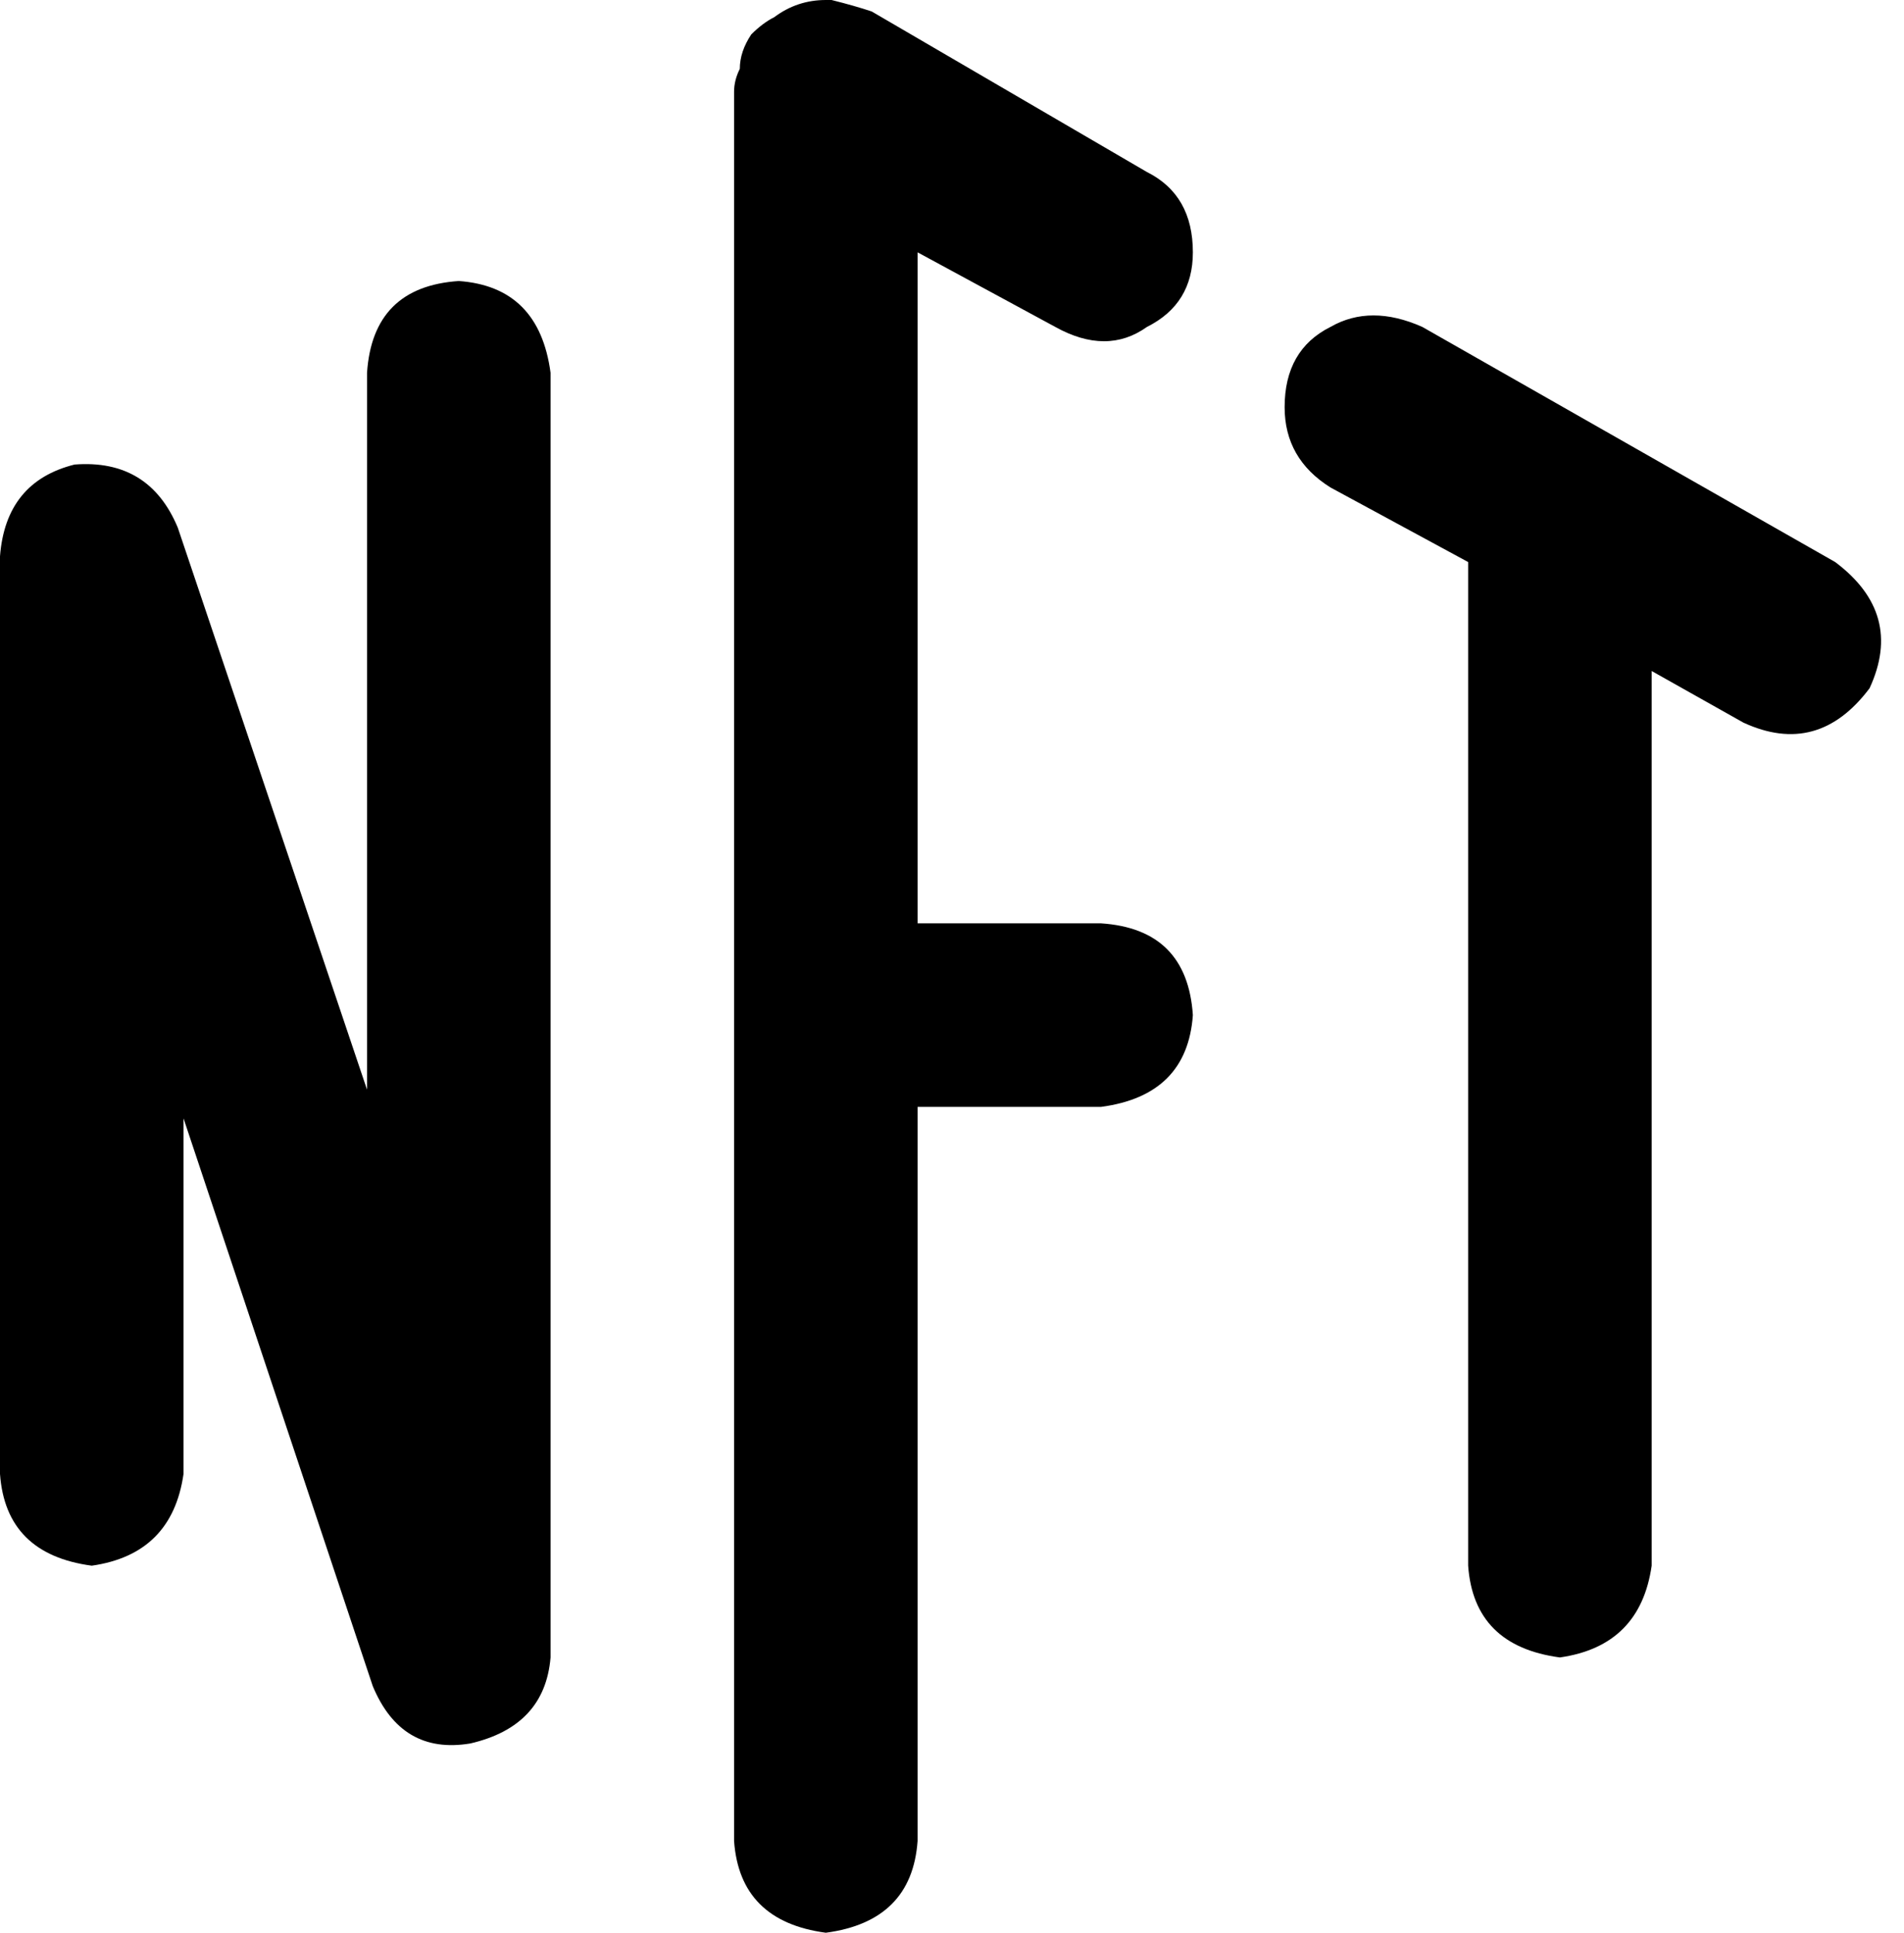 <svg xmlns="http://www.w3.org/2000/svg" viewBox="0 0 332 337">
    <path d="M 200 30 Q 208 34 208 44 Q 208 53 200 57 Q 193 62 184 57 L 160 44 L 160 161 L 192 161 Q 207 162 208 177 Q 207 191 192 193 L 160 193 L 160 321 Q 159 335 144 337 Q 129 335 128 321 L 128 177 L 128 16 Q 128 14 129 12 Q 129 9 131 6 Q 133 4 135 3 Q 139 0 144 0 Q 144 0 144 0 Q 145 0 145 0 Q 149 1 152 2 L 200 30 L 200 30 Z M 232 85 Q 224 80 224 71 Q 224 61 232 57 Q 239 53 248 57 L 320 98 Q 332 107 326 120 Q 317 132 304 126 L 288 117 L 288 273 Q 286 287 272 289 Q 257 287 256 273 L 256 98 L 232 85 L 232 85 Z M 96 65 L 96 289 Q 95 301 82 304 Q 70 306 65 294 L 32 195 L 32 257 Q 30 271 16 273 Q 1 271 0 257 L 0 97 Q 1 84 13 81 Q 26 80 31 92 L 64 190 L 64 65 Q 65 50 80 49 Q 94 50 96 65 L 96 65 Z"/>
</svg>
